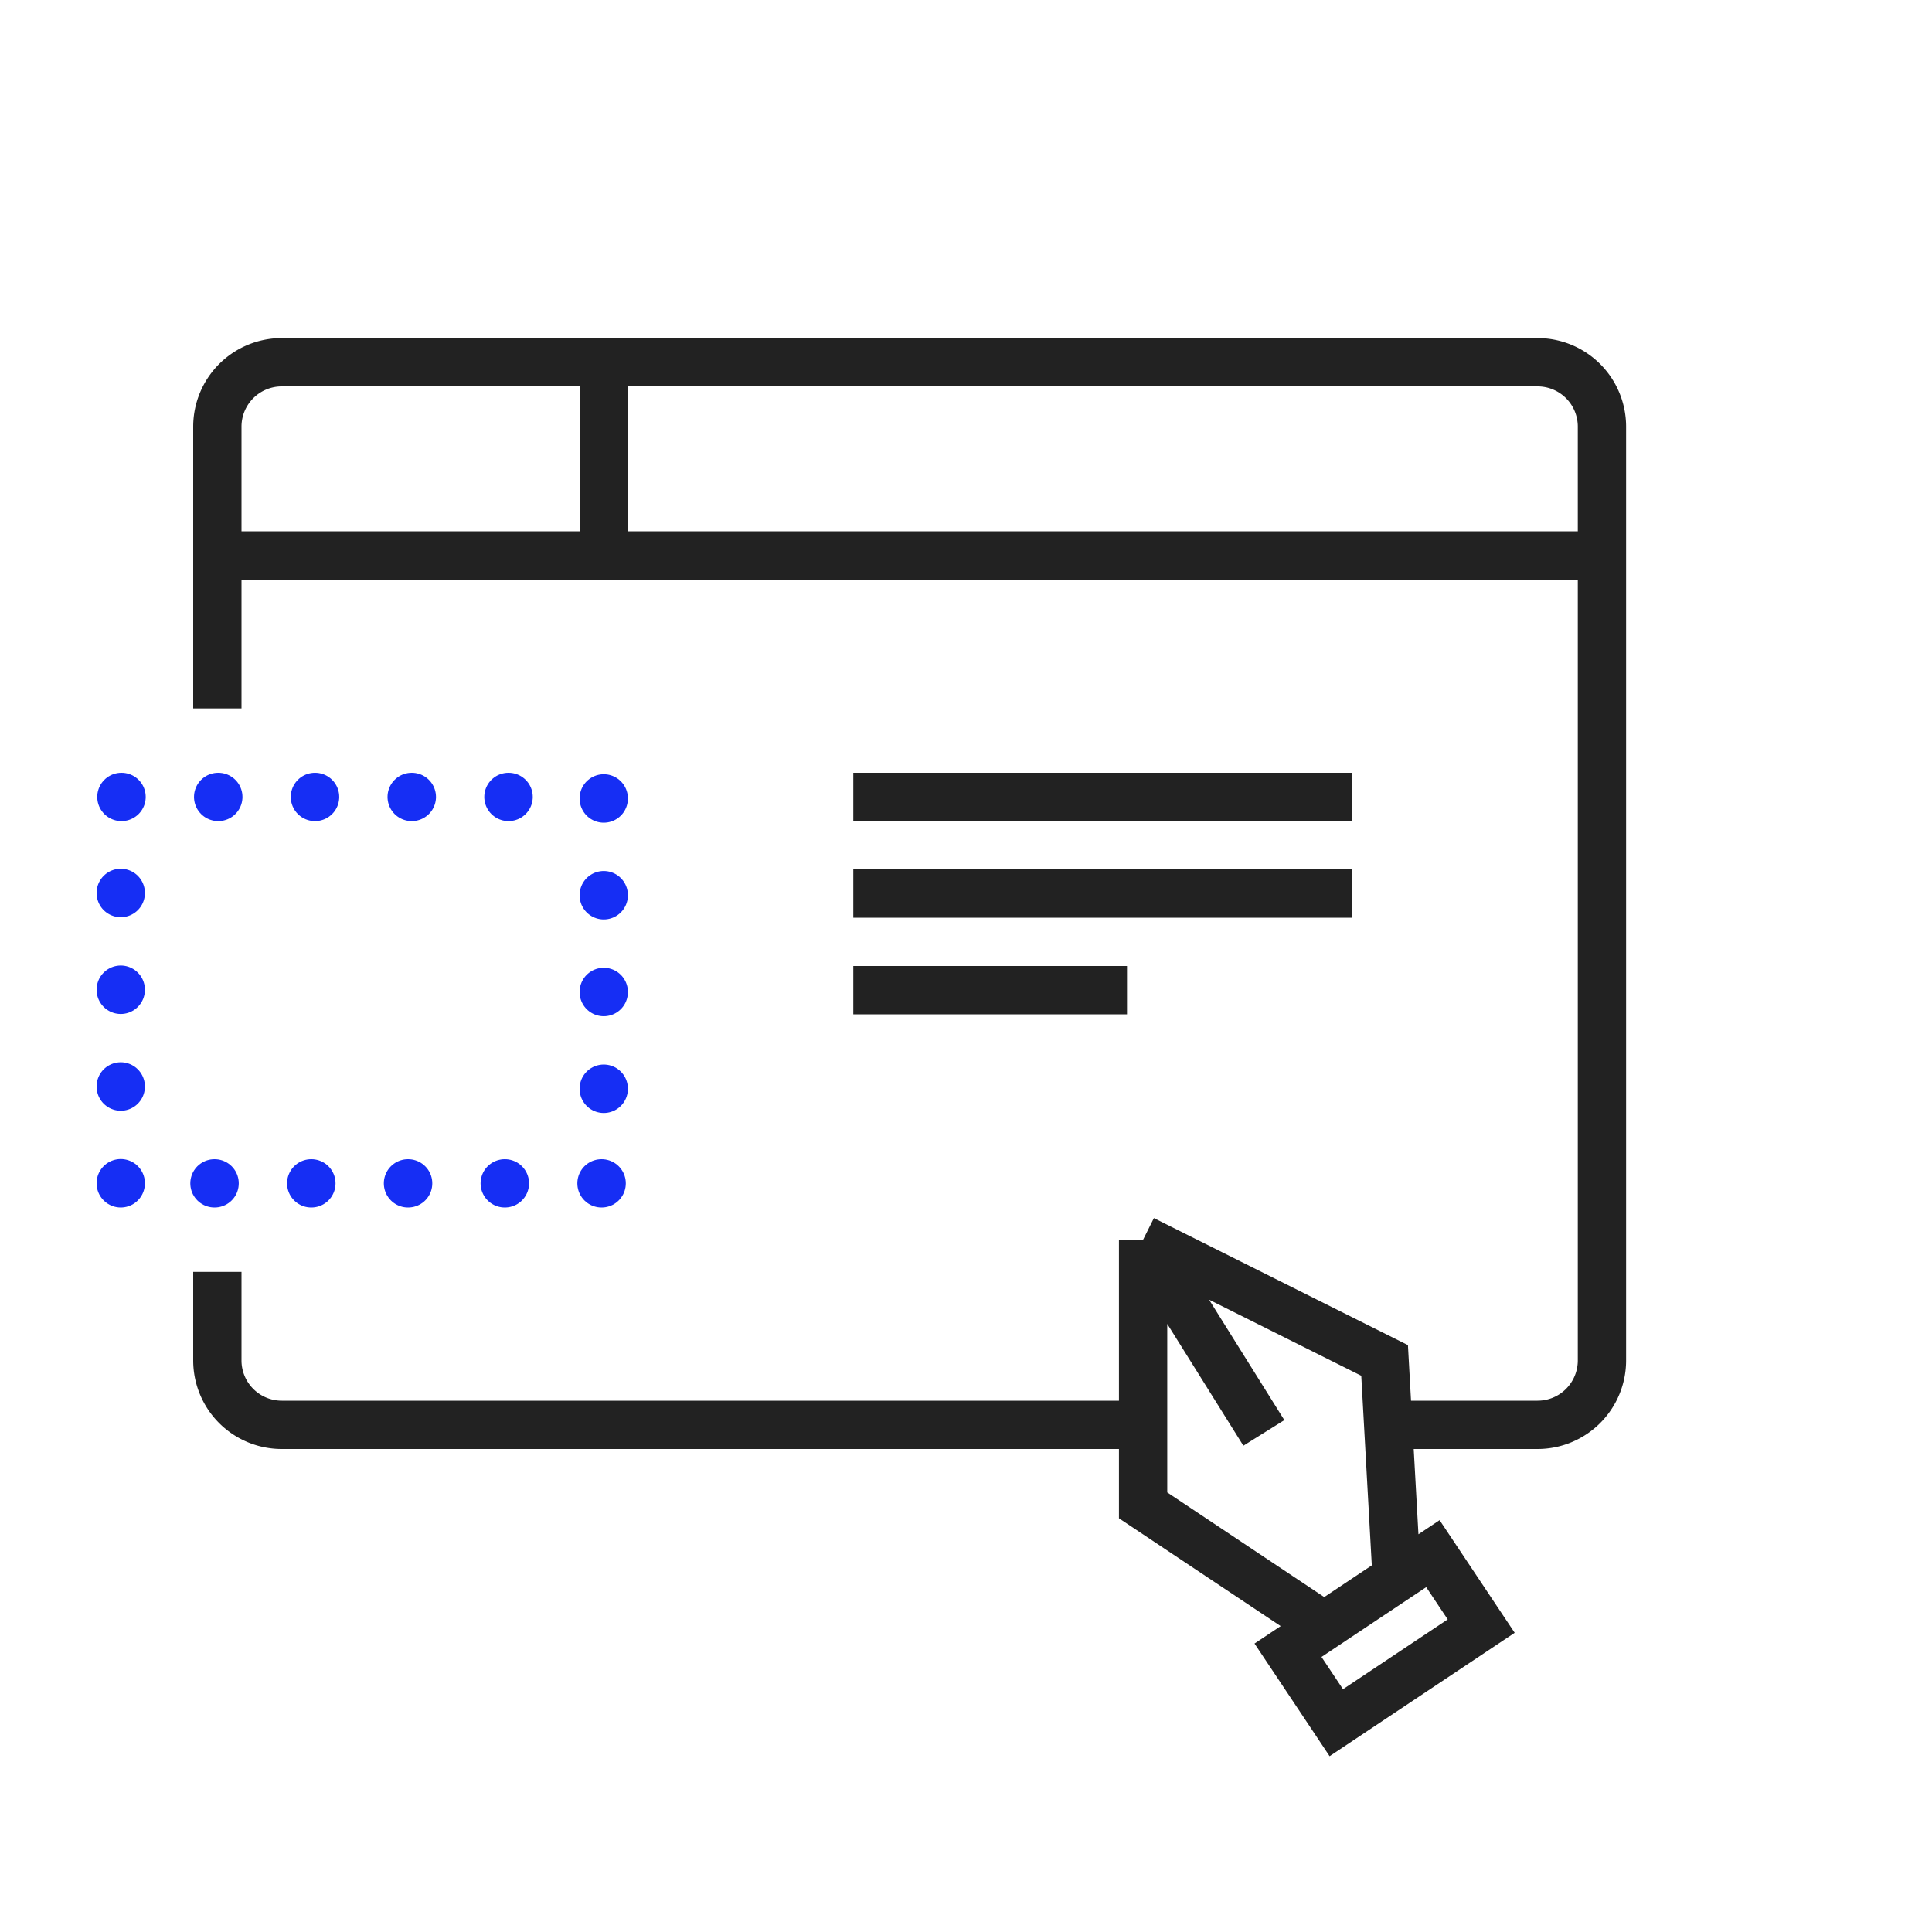 <svg width="120" height="120" fill="none" xmlns="http://www.w3.org/2000/svg"><path d="M13.5 34.5v-8a4 4 0 0 1 4-4h20m-24 12h24m-24 0V44m86-9.5v-8a4 4 0 0 0-4-4h-58m62 12v50a4 4 0 0 1-4 4h-10m14-54h-62m0 0v-12M13.5 79v5.5a4 4 0 0 0 4 4h53M53 49.5h31m-31 12h17m-17-6h31" stroke="#222" stroke-width="3"/><path d="M7.5 73.5v-24h30v24h-30z" stroke="#162EF4" stroke-width="3" stroke-linecap="round" stroke-linejoin="round" stroke-dasharray="0.01 6"/><path d="M86.75 98L89 96.5l3 4.5-9 6-3-4.5 2.25-1.5m4.5-3L86 84.5 71 77m15.75 21l-4.5 3M71 77v16.5l11.25 7.5M71 77l7.5 12" stroke="#222" stroke-width="3"/></svg>